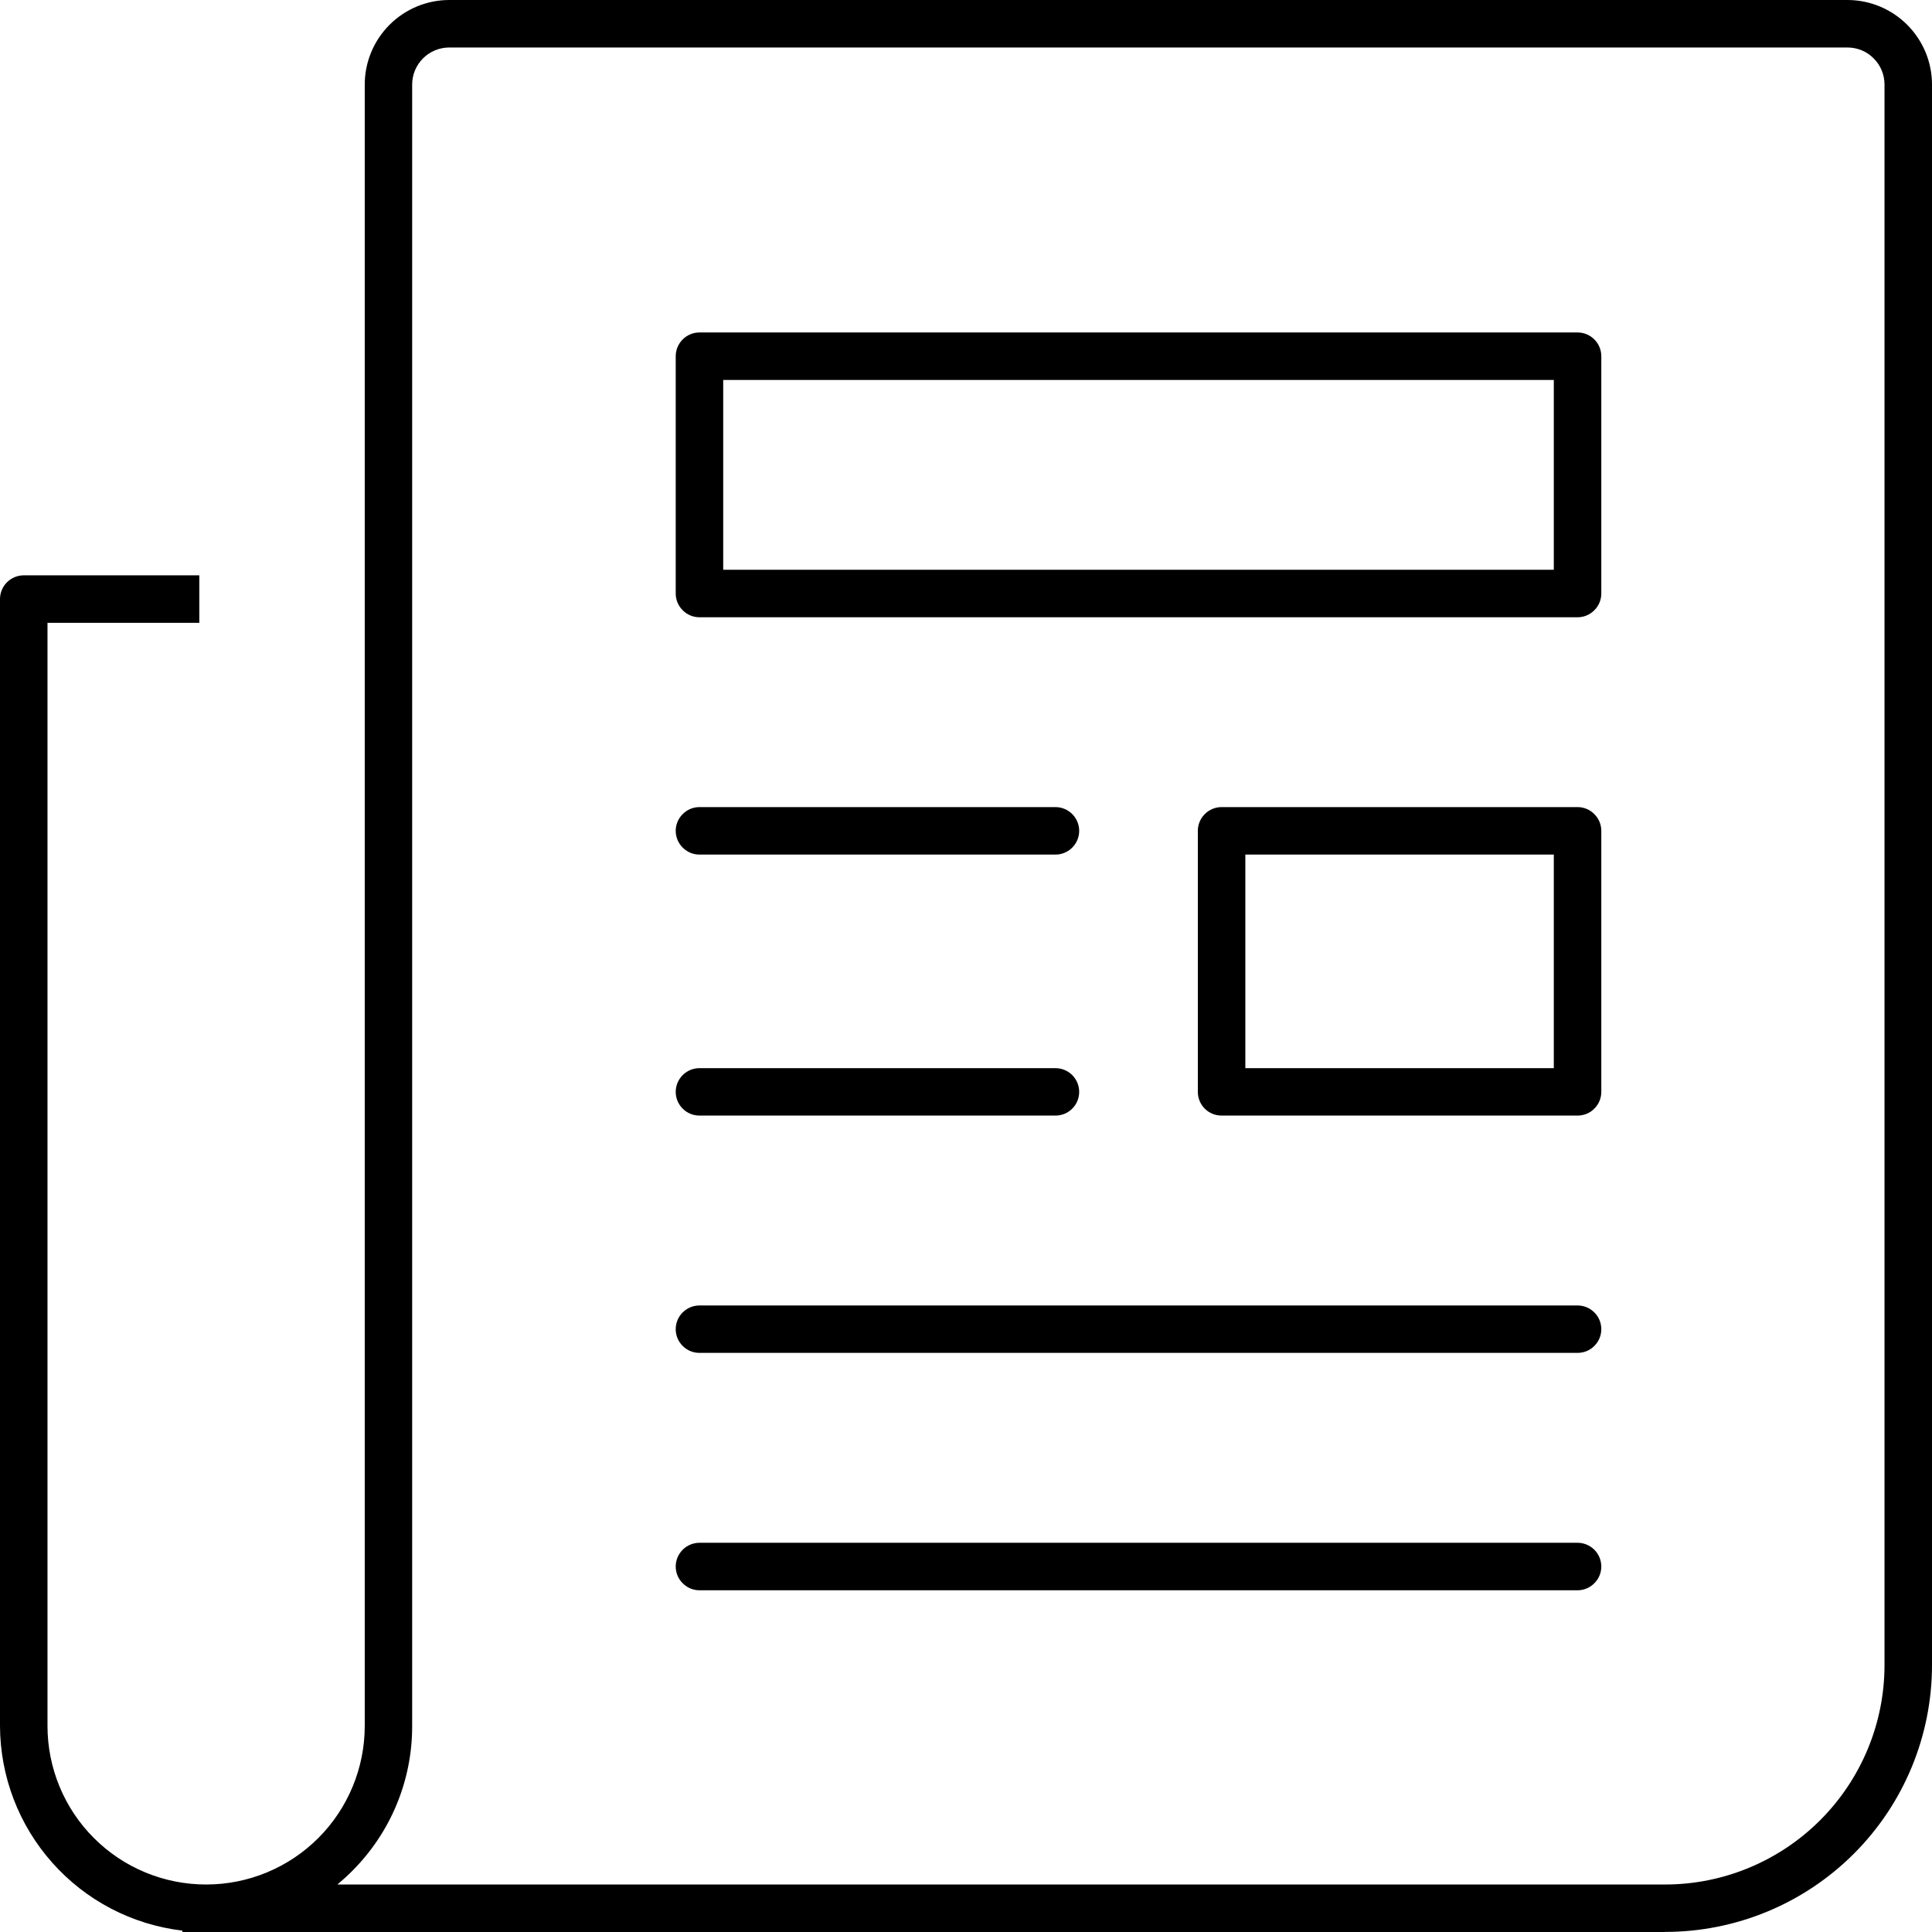 <svg width="24" height="24" viewBox="0 0 24 24" fill="none" xmlns="http://www.w3.org/2000/svg">
<path d="M13.111 10.616H8.689C8.611 10.616 8.536 10.585 8.481 10.529C8.425 10.474 8.394 10.399 8.394 10.321C8.394 10.243 8.425 10.168 8.481 10.113C8.536 10.057 8.611 10.026 8.689 10.026H13.111C13.189 10.026 13.264 10.057 13.32 10.113C13.375 10.168 13.406 10.243 13.406 10.321C13.406 10.399 13.375 10.474 13.32 10.529C13.264 10.585 13.189 10.616 13.111 10.616Z" fill="currentColor"/>
<path d="M13.111 13.858H8.689C8.611 13.858 8.536 13.828 8.481 13.772C8.425 13.717 8.394 13.642 8.394 13.564C8.394 13.486 8.425 13.411 8.481 13.355C8.536 13.3 8.611 13.269 8.689 13.269H13.111C13.189 13.269 13.264 13.3 13.32 13.355C13.375 13.411 13.406 13.486 13.406 13.564C13.406 13.642 13.375 13.717 13.32 13.772C13.264 13.828 13.189 13.858 13.111 13.858Z" fill="currentColor"/>
<path d="M19.597 16.806H8.689C8.611 16.806 8.536 16.776 8.481 16.72C8.425 16.665 8.394 16.59 8.394 16.512C8.394 16.433 8.425 16.358 8.481 16.303C8.536 16.248 8.611 16.217 8.689 16.217H19.597C19.675 16.217 19.75 16.248 19.805 16.303C19.861 16.358 19.892 16.433 19.892 16.512C19.892 16.59 19.861 16.665 19.805 16.72C19.75 16.776 19.675 16.806 19.597 16.806Z" fill="currentColor"/>
<path d="M19.597 19.755H8.689C8.611 19.755 8.536 19.724 8.481 19.668C8.425 19.613 8.394 19.538 8.394 19.46C8.394 19.382 8.425 19.307 8.481 19.251C8.536 19.196 8.611 19.165 8.689 19.165H19.597C19.675 19.165 19.75 19.196 19.805 19.251C19.861 19.307 19.892 19.382 19.892 19.46C19.892 19.538 19.861 19.613 19.805 19.668C19.75 19.724 19.675 19.755 19.597 19.755Z" fill="currentColor"/>
<path d="M15.175 10.026H19.597C19.675 10.026 19.75 10.057 19.805 10.113C19.861 10.168 19.892 10.243 19.892 10.321V13.564C19.892 13.642 19.861 13.717 19.805 13.772C19.75 13.828 19.675 13.858 19.597 13.858H15.175C15.097 13.858 15.022 13.828 14.966 13.772C14.911 13.717 14.88 13.642 14.88 13.564V10.321C14.88 10.243 14.911 10.168 14.966 10.113C15.022 10.057 15.097 10.026 15.175 10.026ZM19.302 10.616H15.47V13.269H19.302V10.616Z" fill="currentColor"/>
<path d="M8.689 4.13H19.597C19.675 4.13 19.75 4.161 19.805 4.216C19.861 4.272 19.892 4.347 19.892 4.425V7.373C19.892 7.451 19.861 7.526 19.805 7.581C19.75 7.637 19.675 7.668 19.597 7.668H8.689C8.611 7.668 8.536 7.637 8.481 7.581C8.425 7.526 8.394 7.451 8.394 7.373V4.425C8.394 4.347 8.425 4.272 8.481 4.216C8.536 4.161 8.611 4.13 8.689 4.13ZM19.302 4.72H8.984V7.078H19.302V4.72Z" fill="currentColor"/>
<path d="M20.684 24H2.266V23.983C1.642 23.909 1.068 23.61 0.651 23.141C0.233 22.672 0.002 22.067 0 21.44V7.442C0 7.364 0.031 7.289 0.086 7.234C0.142 7.178 0.217 7.147 0.295 7.147H2.476V7.737H0.59V21.44C0.59 21.962 0.797 22.464 1.167 22.833C1.536 23.203 2.038 23.41 2.56 23.41C3.083 23.41 3.584 23.203 3.954 22.833C4.323 22.464 4.531 21.962 4.531 21.44V1.05C4.531 0.772 4.642 0.505 4.839 0.308C5.036 0.111 5.303 0 5.581 0L22.95 0C23.228 0 23.495 0.111 23.692 0.308C23.889 0.505 24 0.772 24 1.05V20.684C24 21.563 23.651 22.407 23.029 23.028C22.407 23.65 21.564 23.999 20.684 23.999V24ZM4.191 23.41H20.684C21.407 23.41 22.1 23.122 22.611 22.611C23.122 22.1 23.41 21.407 23.41 20.684V1.05C23.41 0.928 23.362 0.811 23.275 0.725C23.189 0.638 23.072 0.59 22.95 0.59H5.581C5.459 0.59 5.342 0.638 5.255 0.725C5.169 0.811 5.12 0.928 5.12 1.05V21.44C5.121 21.776 5.055 22.109 4.926 22.419C4.797 22.73 4.607 23.012 4.369 23.248C4.312 23.305 4.252 23.359 4.191 23.41Z" fill="currentColor"/>
</svg>
